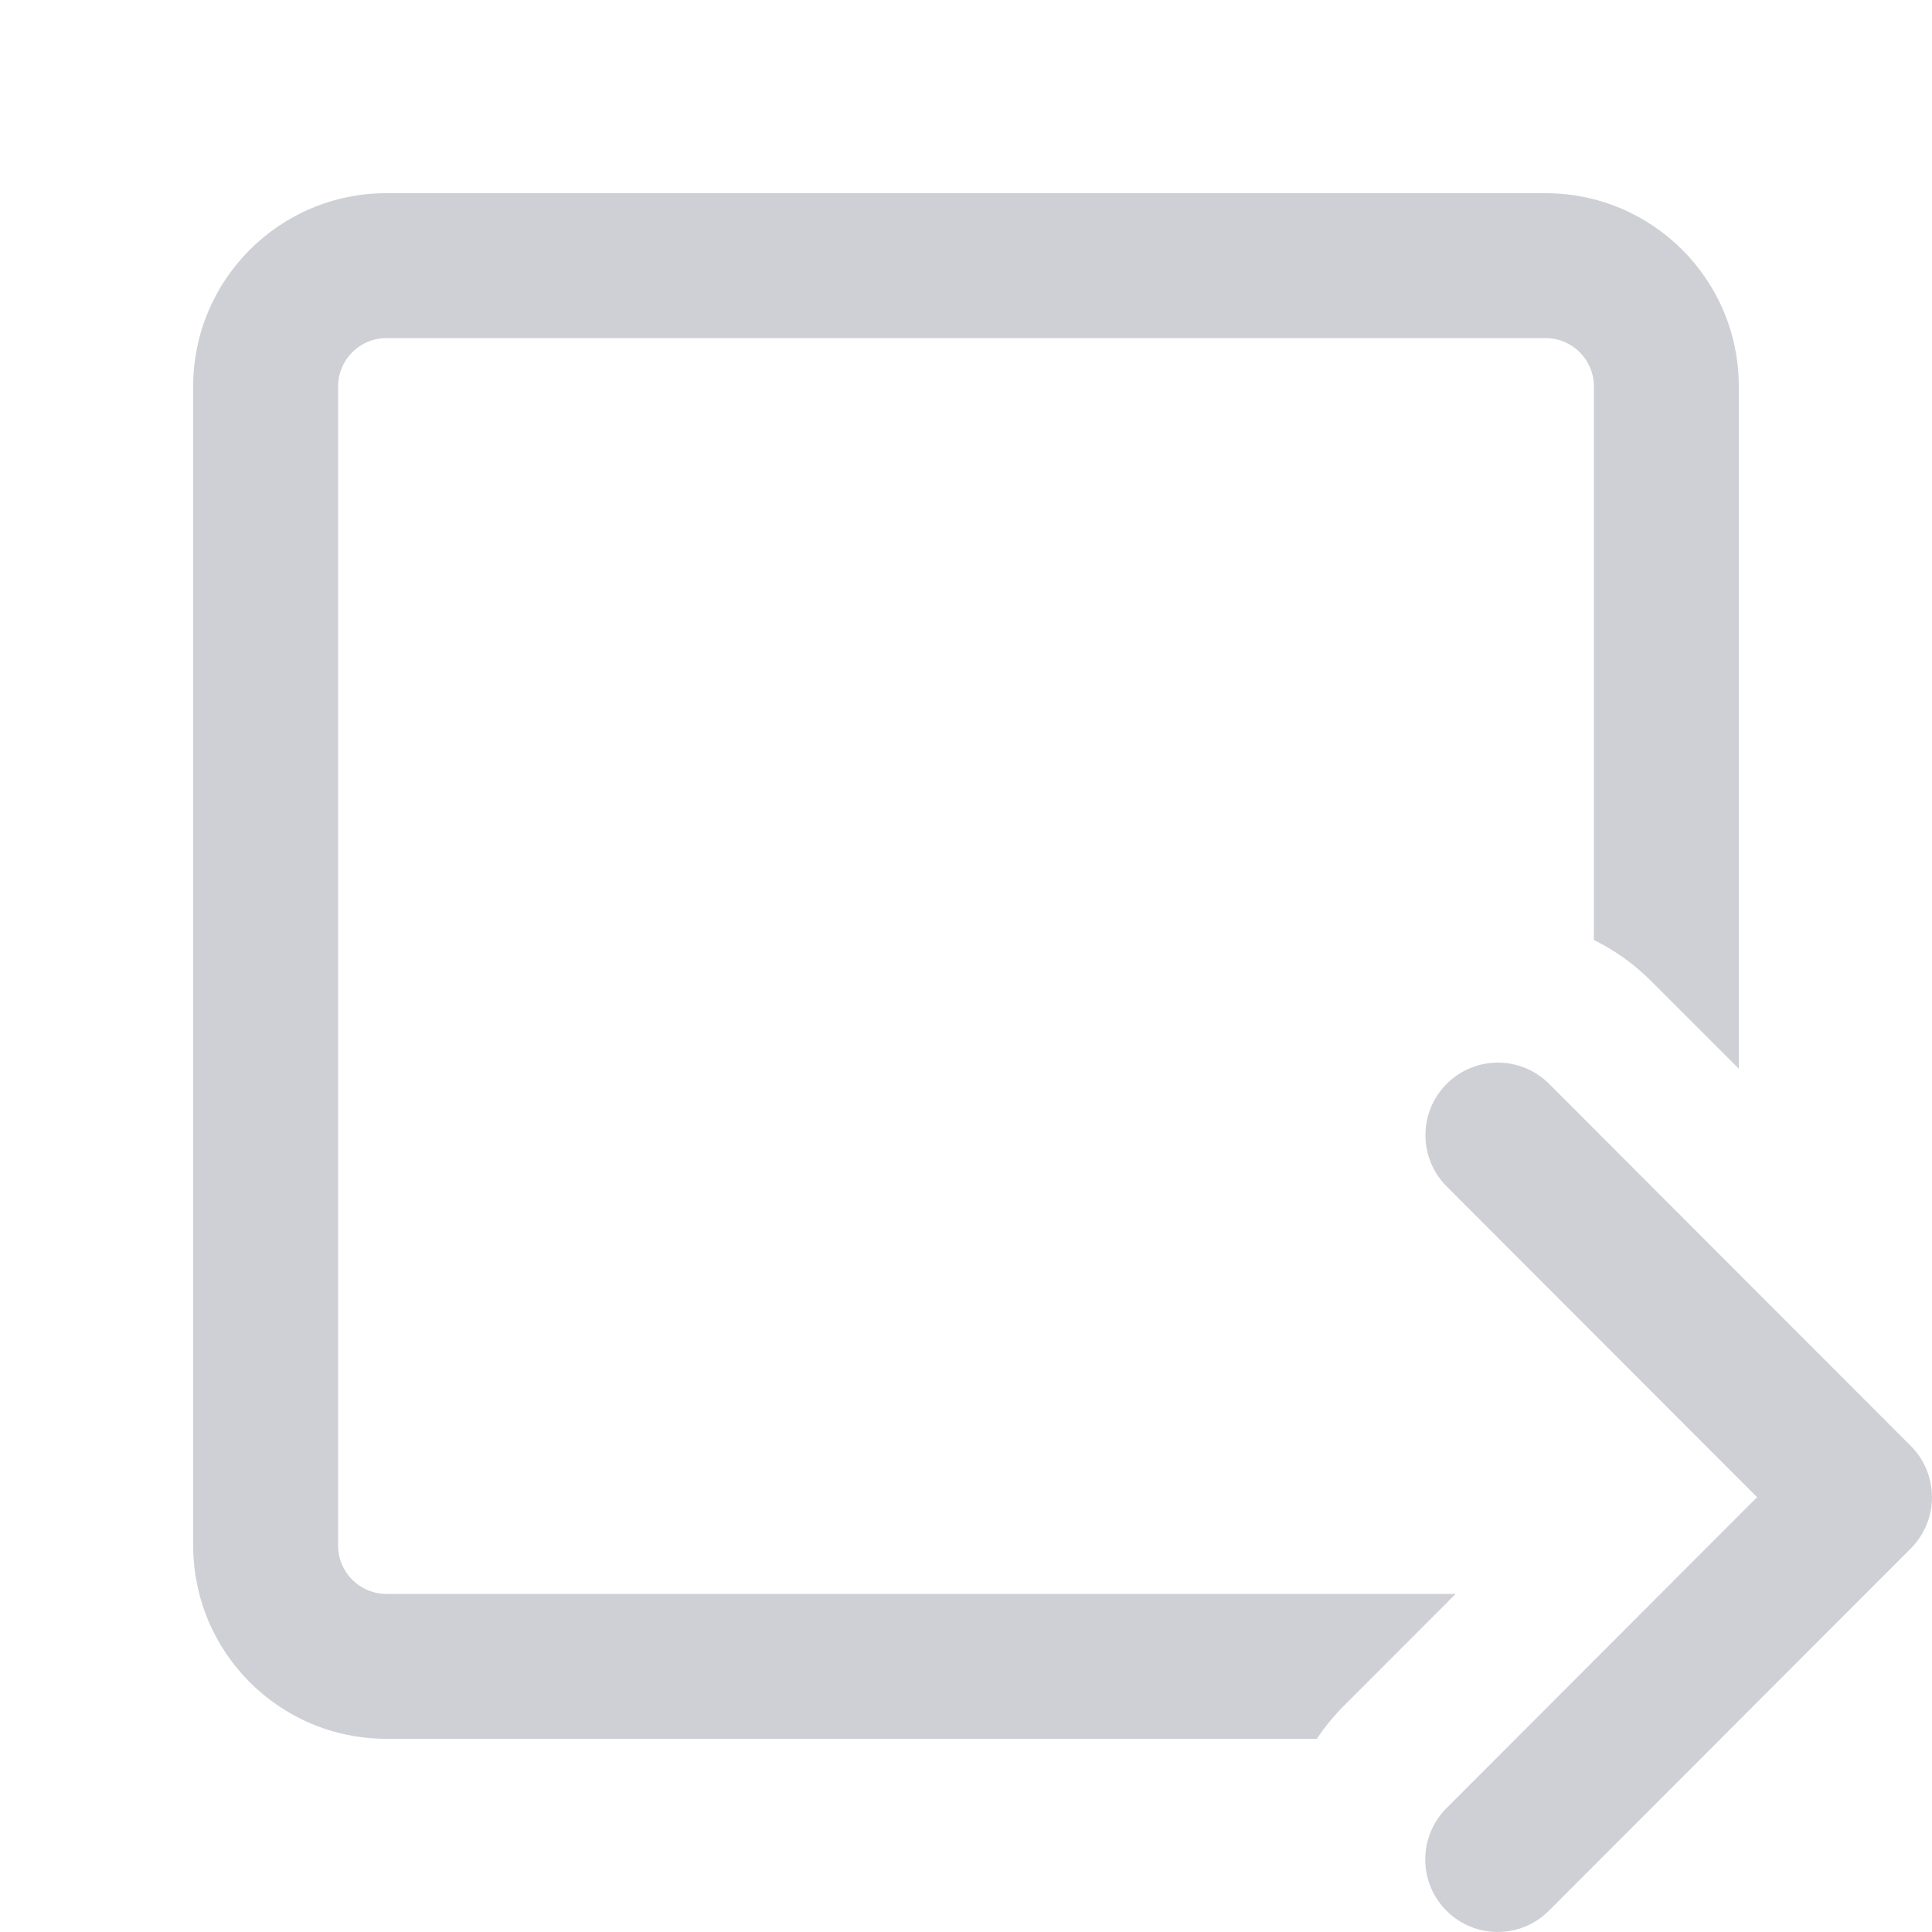 <svg width="20" height="20" viewBox="0 0 20 20" fill="none" xmlns="http://www.w3.org/2000/svg">
<path fill-rule="evenodd" clip-rule="evenodd" d="M14.976 11.22C15.268 10.927 15.743 10.927 16.036 11.22L19.78 14.968C20.073 15.261 20.073 15.737 19.78 16.03L16.034 19.78C15.741 20.073 15.267 20.073 14.974 19.78C14.681 19.487 14.681 19.012 14.974 18.718L18.189 15.499L14.976 12.282C14.683 11.989 14.683 11.513 14.976 11.22Z" fill="#CED0D6"/>
<path d="M13.632 18H4C2.895 18 2 17.105 2 16V4C2 2.895 2.895 2 4 2H16C17.105 2 18 2.895 18 4V11.063L17.097 10.16C16.918 9.98 16.716 9.837 16.5 9.731V4C16.5 3.724 16.276 3.5 16 3.5H4C3.724 3.5 3.5 3.724 3.5 4V16C3.5 16.276 3.724 16.5 4 16.5H15.069L13.912 17.658C13.806 17.765 13.712 17.879 13.632 18Z" fill="#CED0D6"/>
</svg>
